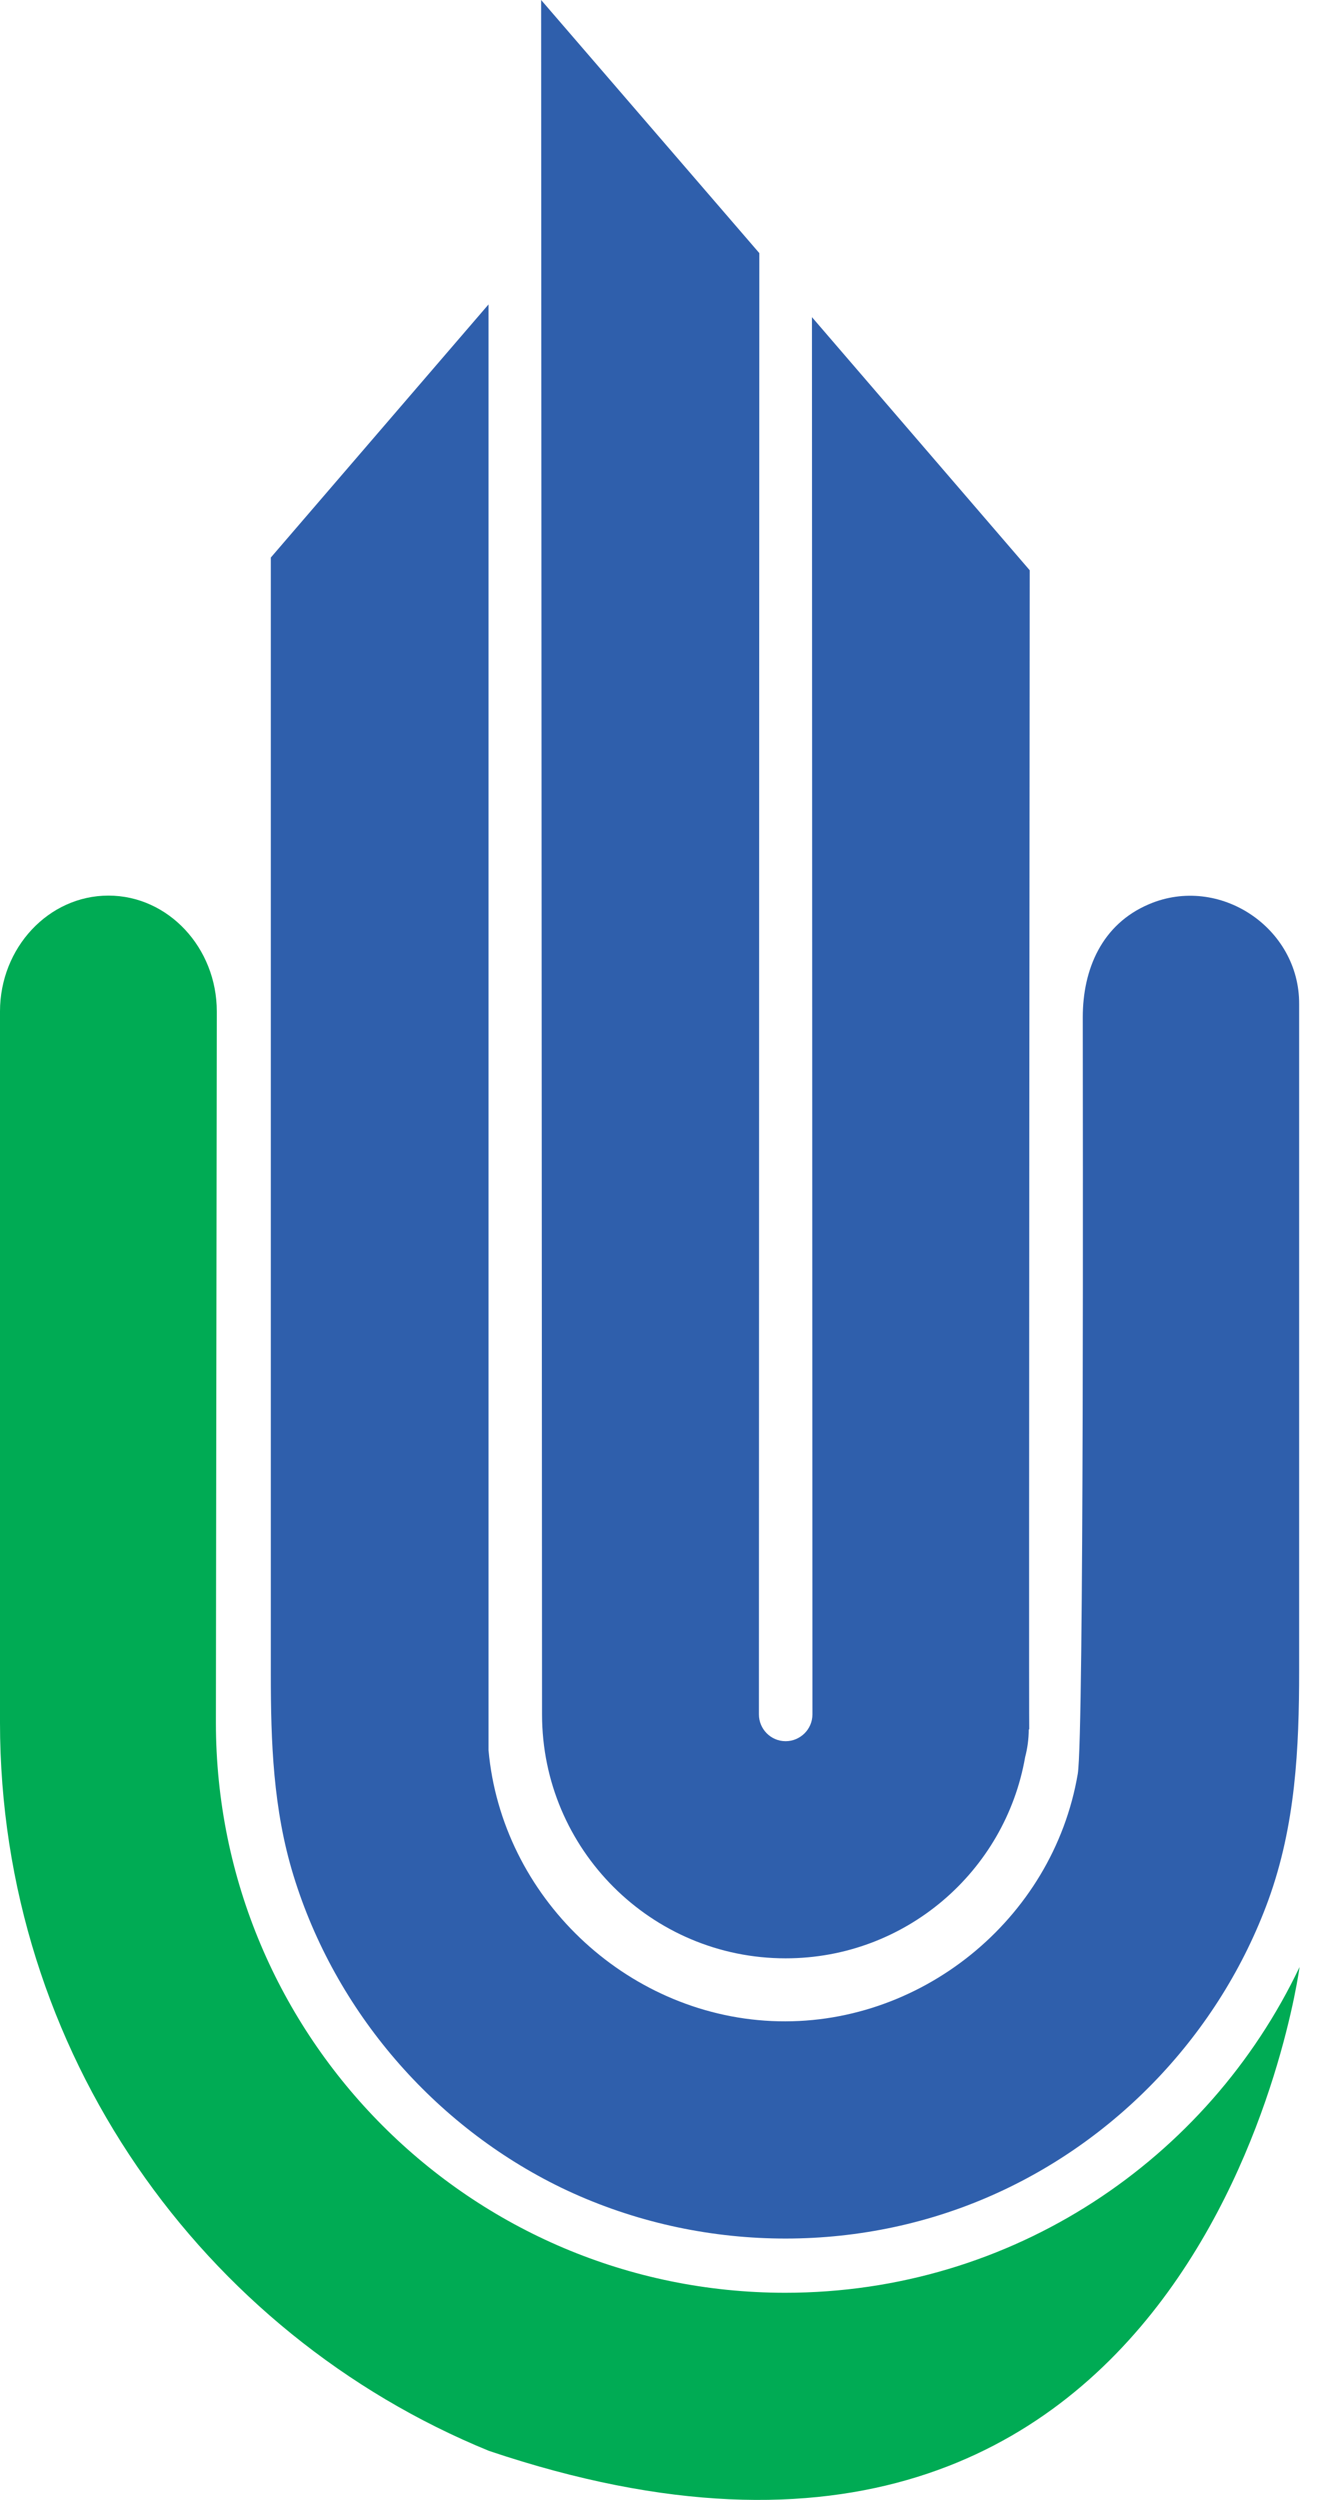<svg width="19" height="36" viewBox="0 0 19 36" fill="none" xmlns="http://www.w3.org/2000/svg">
<path d="M11.311 33.017C6.782 33.017 3.11 29.34 3.11 24.805L3.123 14.65C3.123 14.624 3.123 14.598 3.123 14.565C3.123 13.649 2.424 12.897 1.562 12.897C0.699 12.897 0 13.649 0 14.565C0 14.591 0 14.624 0 14.65V24.805C0 29.549 2.914 33.606 7.044 35.294C17.348 38.762 18.72 28.326 18.72 28.326C17.401 31.1 14.584 33.017 11.311 33.017Z" fill="#00AB54"/>
<path d="M16.551 13.021C15.872 13.309 15.597 13.957 15.597 14.65C15.597 15.952 15.617 24.989 15.525 25.545C15.166 27.652 13.238 29.202 11.115 29.104C9.004 29.006 7.227 27.311 7.037 25.204V4.384L3.901 8.029V24.105C3.901 25.087 3.934 26.055 4.228 27.01C4.829 28.967 6.253 30.616 8.089 31.506C9.991 32.422 12.252 32.481 14.192 31.656C16.074 30.858 17.57 29.281 18.27 27.364C18.662 26.284 18.714 25.185 18.714 24.053V14.46C18.721 13.361 17.564 12.589 16.551 13.021Z" fill="#2F5FAC"/>
<path d="M14.833 8.212L11.696 4.567L11.703 24.688C11.703 24.904 11.526 25.074 11.317 25.074C11.101 25.074 10.932 24.897 10.932 24.688L10.938 3.645L7.795 0C7.795 0 7.808 24.642 7.808 24.688C7.808 26.631 9.383 28.201 11.317 28.201C13.042 28.201 14.48 26.951 14.767 25.303C14.8 25.178 14.819 25.041 14.819 24.904H14.826C14.819 24.53 14.833 8.212 14.833 8.212Z" fill="#2F5FAC"/>
</svg>
